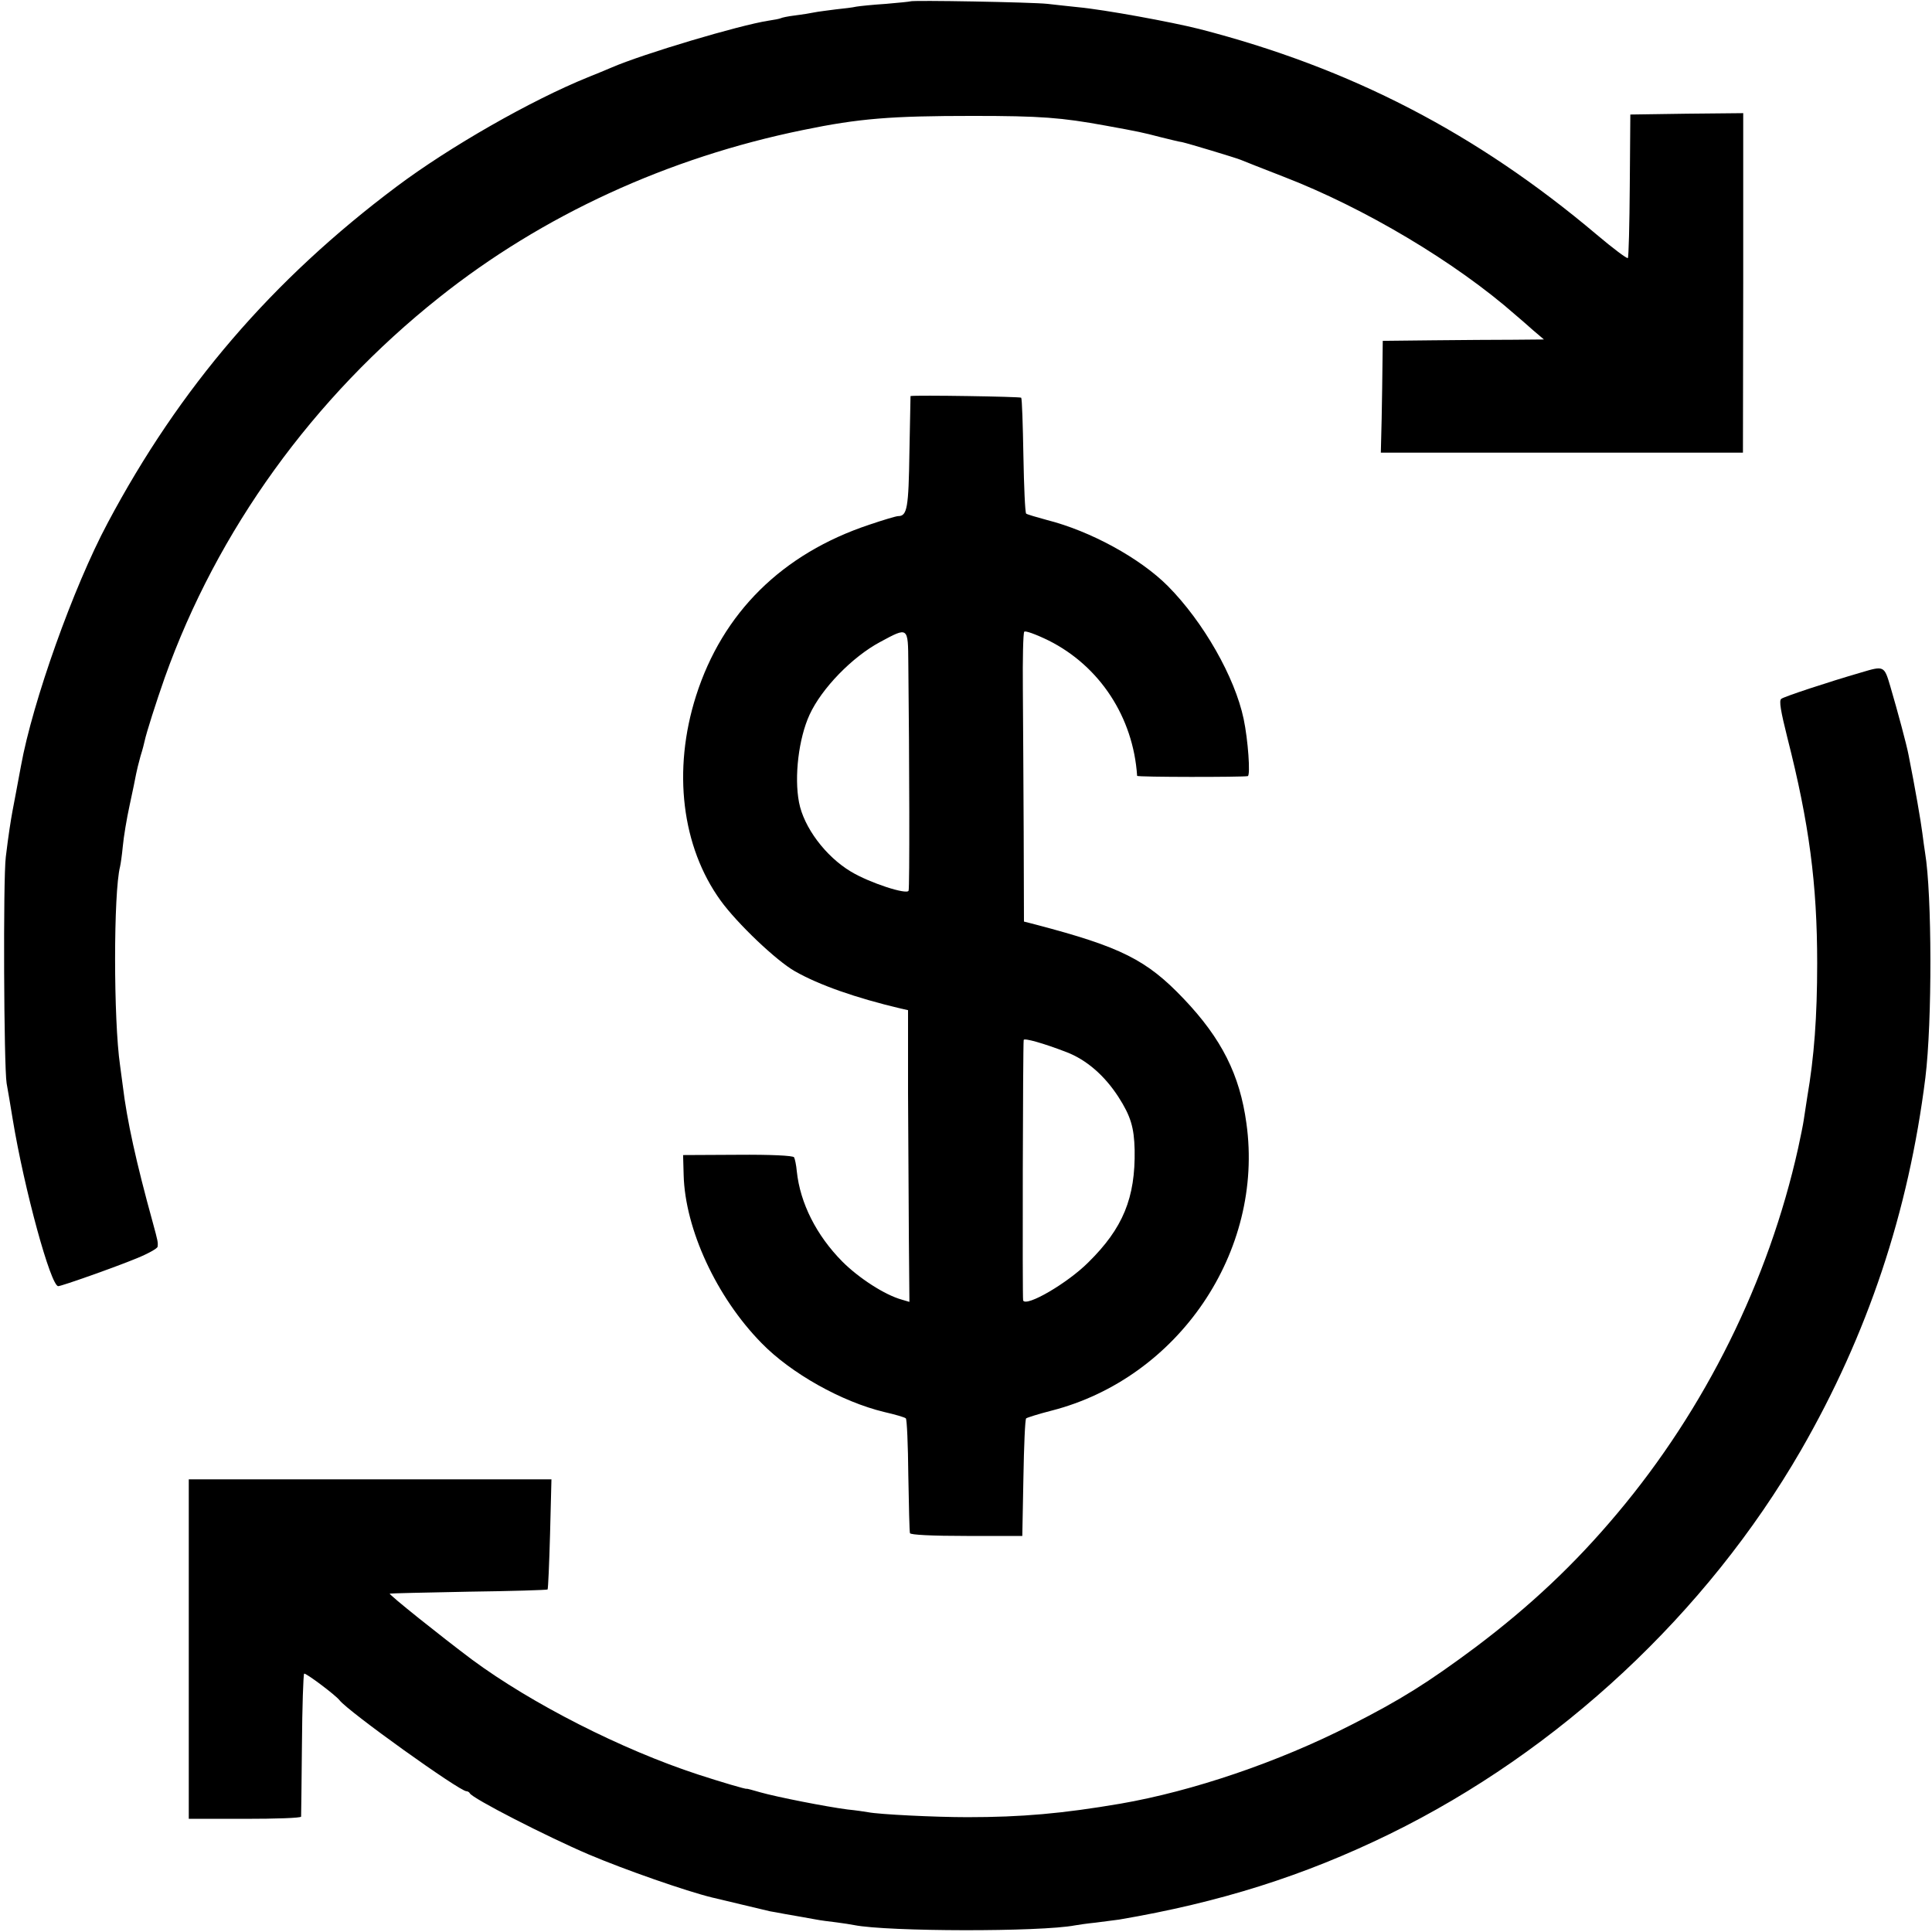 <?xml version="1.0" standalone="no"?>
<!DOCTYPE svg PUBLIC "-//W3C//DTD SVG 20010904//EN"
 "http://www.w3.org/TR/2001/REC-SVG-20010904/DTD/svg10.dtd">
<svg version="1.0" xmlns="http://www.w3.org/2000/svg"
 width="700pt" height="700pt" viewBox="0 0 700 700"
 preserveAspectRatio="xMidYMid meet">
<g transform="translate(0,700) scale(0.1,-0.1)"
fill="#000000" stroke="none">
<path d="M3298 6995 c-2 -1 -41 -5 -88 -9 -47 -3 -95 -8 -107 -10 -12 -3 -46
-7 -75 -10 -29 -4 -64 -8 -78 -11 -14 -3 -45 -8 -70 -11 -25 -3 -48 -8 -51
-10 -4 -2 -24 -6 -45 -9 -104 -16 -454 -120 -569 -170 -16 -7 -55 -23 -85 -35
-207 -84 -501 -252 -693 -396 -451 -338 -786 -728 -1047 -1219 -124 -232 -272
-648 -314 -880 -12 -63 -26 -141 -31 -165 -6 -33 -14 -82 -24 -165 -10 -79 -7
-758 3 -820 4 -22 14 -80 22 -130 42 -255 138 -605 165 -605 12 0 210 70 287
102 39 16 73 35 73 41 2 15 1 20 -17 86 -61 221 -94 372 -109 496 -4 28 -8 61
-10 75 -24 164 -24 626 0 720 2 8 7 42 10 74 3 33 14 100 25 150 11 50 21 100
23 111 2 11 9 40 16 65 8 25 14 50 15 55 6 29 42 142 73 230 190 533 537 1014
994 1377 374 298 829 507 1319 607 203 42 319 51 615 51 246 0 321 -6 480 -35
121 -22 135 -25 200 -42 33 -8 68 -17 78 -18 26 -6 189 -55 212 -64 11 -5 81
-32 155 -61 293 -113 624 -310 842 -502 13 -11 41 -35 62 -54 l40 -34 -110 -1
c-60 0 -191 -1 -291 -2 l-183 -2 -1 -80 c0 -44 -2 -135 -3 -202 l-3 -123 656
0 656 0 1 615 0 615 -205 -2 -204 -3 -2 -257 c-1 -142 -4 -260 -7 -263 -3 -3
-54 35 -113 85 -436 368 -892 604 -1440 745 -99 25 -343 70 -440 79 -27 3 -77
8 -110 12 -55 6 -491 14 -497 9z"/>
<path d="M3299 5565 c0 0 -2 -91 -4 -203 -3 -203 -8 -232 -41 -232 -7 0 -54
-14 -104 -31 -316 -105 -532 -319 -628 -620 -86 -270 -52 -547 89 -742 60 -83
202 -218 269 -256 88 -50 219 -96 383 -135 l27 -6 0 -298 c1 -163 2 -401 3
-528 l2 -231 -27 8 c-62 17 -156 78 -216 138 -94 95 -153 212 -165 327 -2 23
-7 46 -10 51 -4 6 -83 10 -204 9 l-198 -1 2 -72 c5 -196 119 -443 282 -609
107 -110 291 -213 445 -250 39 -9 74 -19 78 -23 4 -3 8 -96 9 -206 2 -110 4
-205 6 -210 2 -6 79 -10 205 -10 l202 0 4 210 c2 116 6 213 10 216 4 3 45 16
92 28 460 118 771 577 706 1041 -24 176 -90 307 -227 451 -135 142 -228 188
-536 269 l-43 11 -1 322 c-1 177 -2 411 -3 520 -1 109 1 203 5 208 3 5 42 -9
89 -32 185 -93 306 -278 320 -490 0 -5 383 -5 401 -1 10 3 1 131 -15 207 -32
152 -146 352 -275 482 -101 101 -280 199 -438 239 -37 10 -71 20 -75 23 -4 4
-8 98 -10 209 -2 112 -5 207 -8 211 -3 4 -380 10 -401 6z m-8 -967 c4 -354 5
-815 1 -825 -5 -16 -141 28 -209 69 -92 55 -171 161 -188 251 -18 93 -1 232
38 317 44 96 155 210 256 264 102 55 101 56 102 -76z m573 -1410 c73 -28 138
-85 188 -162 45 -70 57 -111 59 -192 3 -174 -42 -284 -168 -408 -75 -75 -224
-162 -236 -138 -3 6 -1 926 2 944 1 8 72 -12 155 -44z"/>
<path d="M6745 4564 c-124 -36 -281 -88 -291 -96 -9 -6 -2 -45 22 -141 79
-310 108 -530 108 -817 0 -194 -11 -340 -36 -485 -5 -33 -11 -71 -13 -85 -2
-14 -11 -59 -20 -100 -107 -481 -337 -945 -655 -1323 -155 -185 -317 -337
-515 -486 -172 -128 -269 -189 -450 -281 -264 -135 -575 -240 -835 -285 -211
-36 -358 -49 -555 -49 -117 0 -320 10 -360 18 -11 2 -45 7 -75 10 -77 10 -255
45 -315 62 -27 8 -50 14 -50 13 0 -3 -94 25 -174 51 -279 91 -606 258 -821
417 -112 84 -301 235 -298 239 2 1 130 4 286 7 155 2 284 6 286 8 2 2 6 93 9
202 l5 197 -657 0 -657 0 0 -615 0 -615 203 0 c112 0 203 3 204 8 0 4 2 121 3
259 1 139 5 255 8 259 5 4 113 -77 128 -96 30 -40 435 -330 460 -330 4 0 10
-3 12 -7 7 -18 281 -158 431 -222 132 -56 353 -133 447 -156 8 -2 56 -13 105
-25 50 -12 97 -23 105 -25 8 -1 33 -6 55 -10 22 -4 50 -9 63 -11 12 -2 34 -6
50 -9 15 -3 47 -7 72 -10 25 -3 54 -8 65 -10 121 -24 675 -25 800 -1 11 2 45
7 75 10 30 4 69 9 85 11 364 62 669 158 980 310 613 300 1149 800 1490 1390
242 420 390 863 451 1350 25 202 24 666 -1 815 -2 14 -7 46 -10 72 -5 40 -26
163 -50 283 -7 37 -39 156 -66 248 -22 75 -23 75 -104 51z"/>
</g>
</svg>
